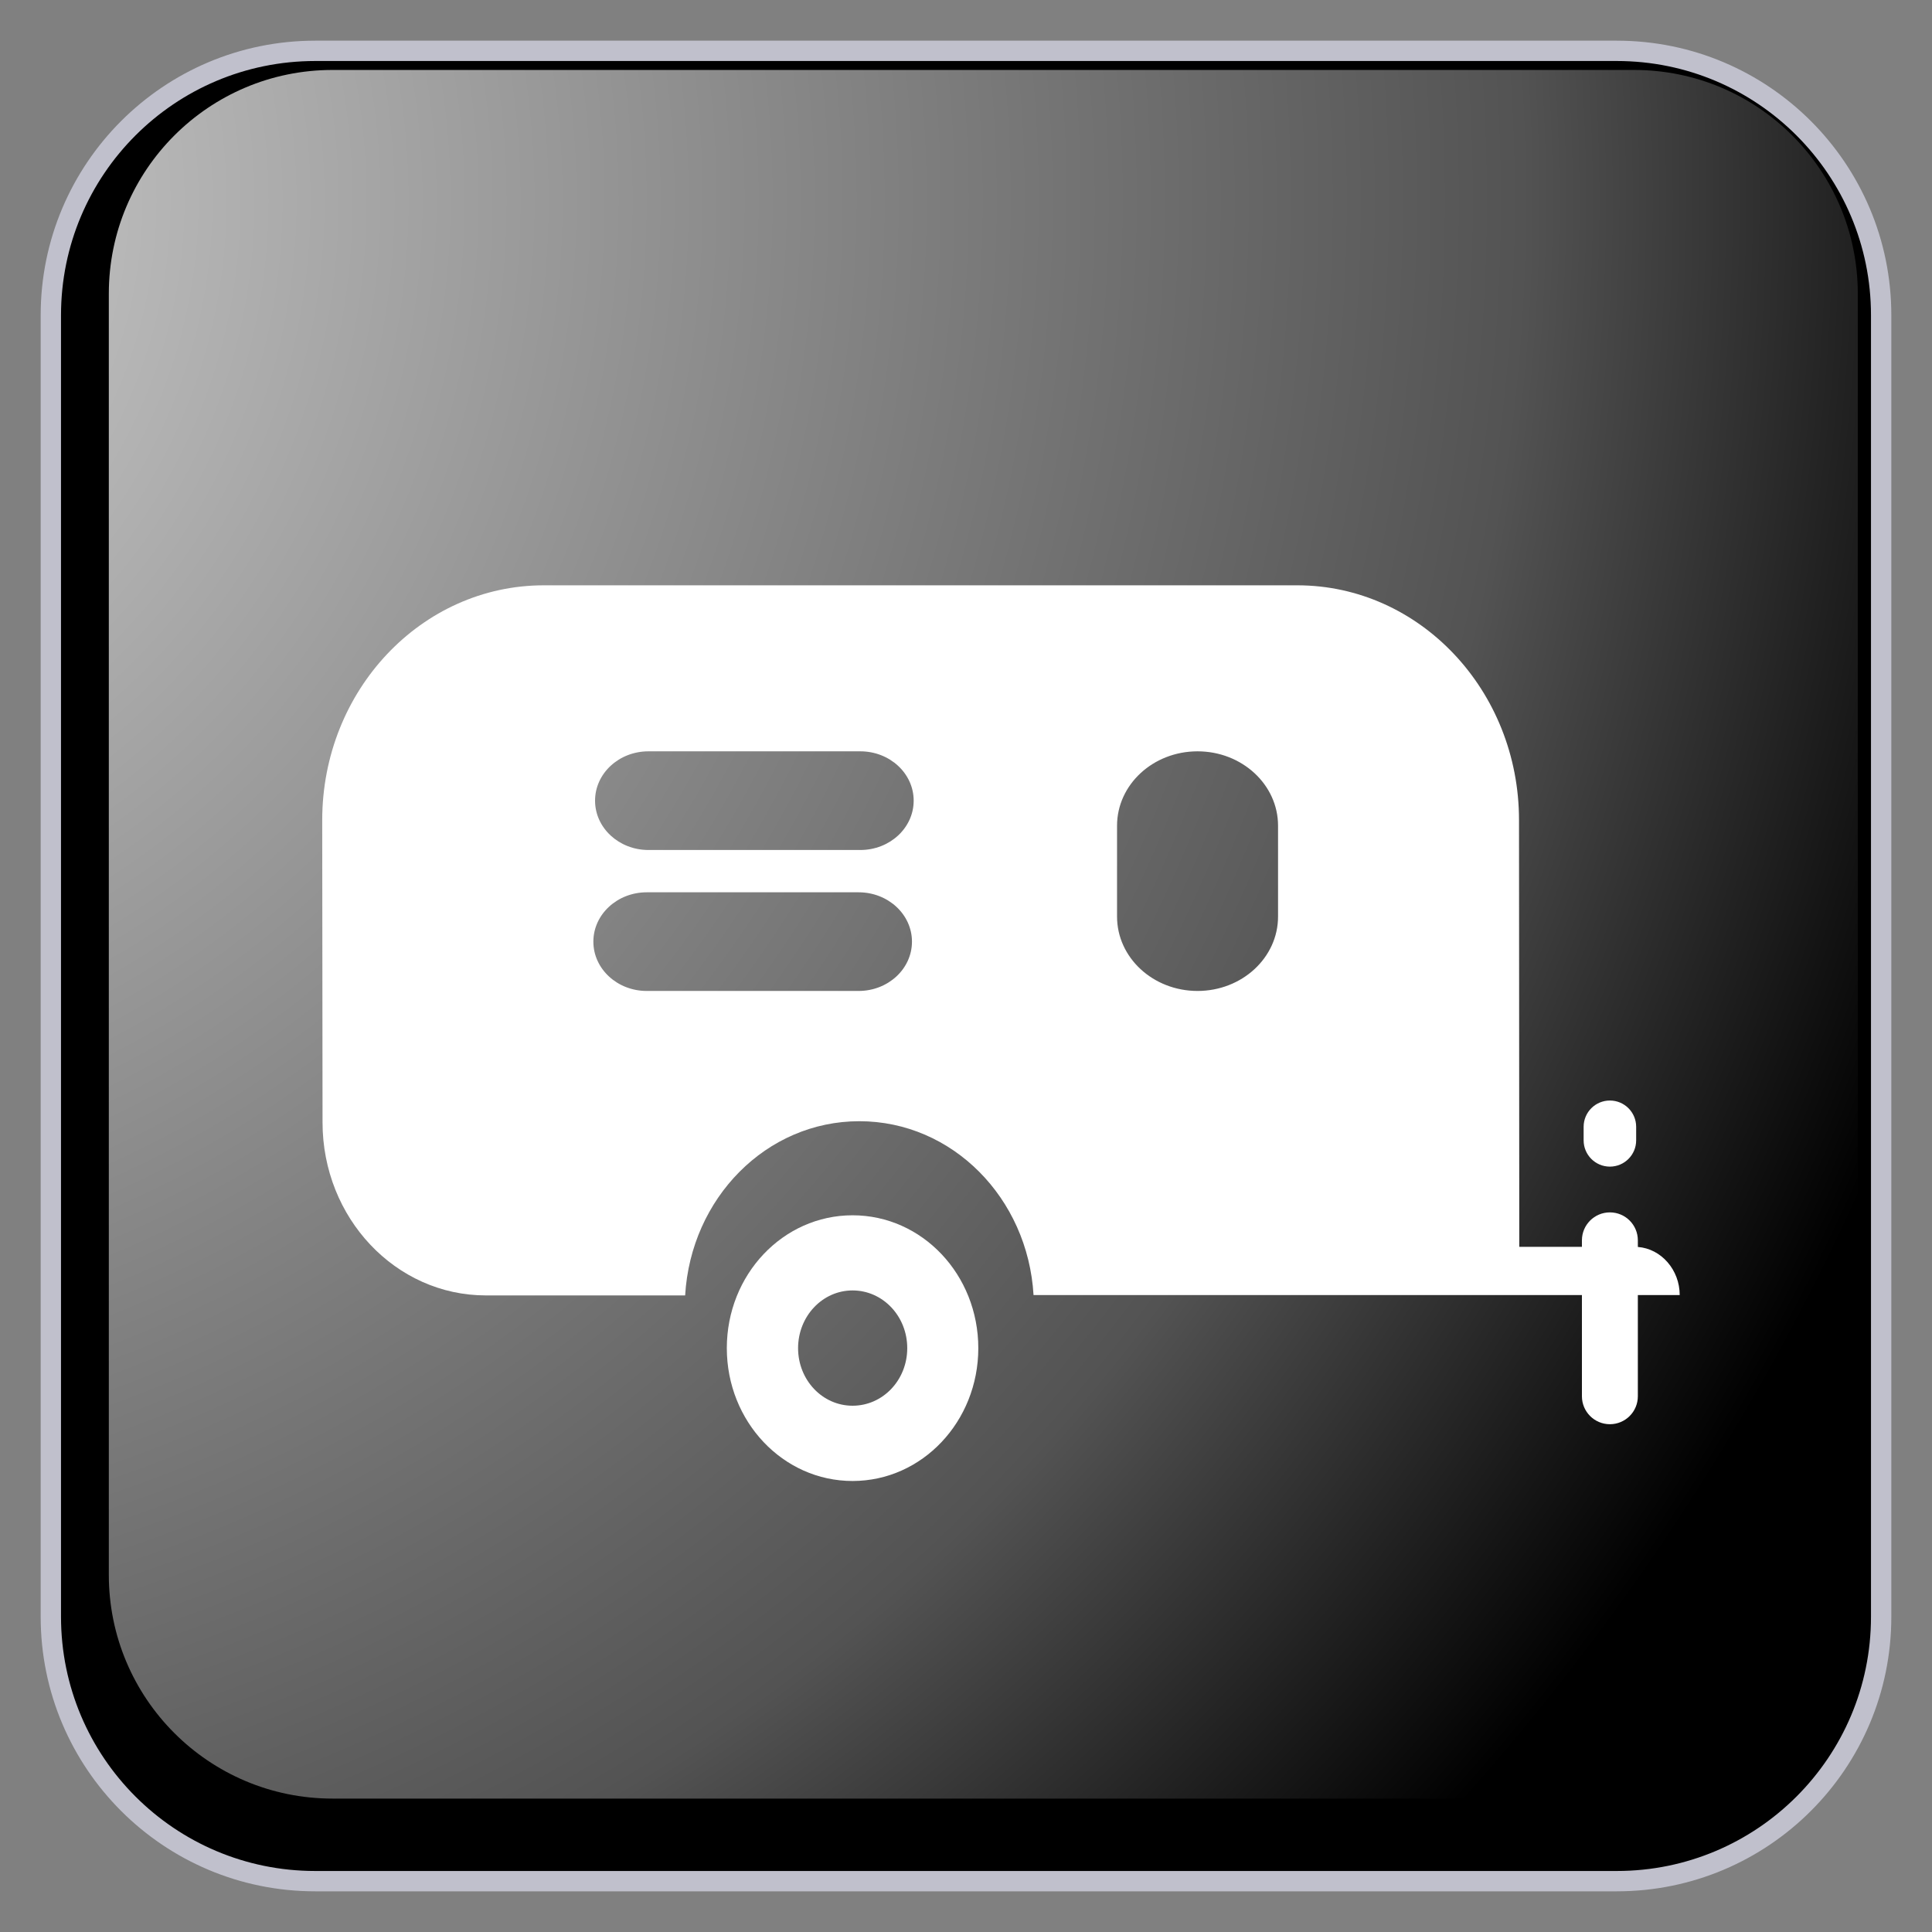 ﻿<?xml version="1.0" encoding="utf-8"?>
<!DOCTYPE svg PUBLIC "-//W3C//DTD SVG 1.1//EN" "http://www.w3.org/Graphics/SVG/1.1/DTD/svg11.dtd">
<svg xmlns="http://www.w3.org/2000/svg" xmlns:xlink="http://www.w3.org/1999/xlink" version="1.1" baseProfile="full" width="95" height="95" viewBox="0 0 95.00 95.00" enable-background="new 0 0 95.00 95.00" xml:space="preserve">
	<rect x="0" y="0" width="95.00" height="95.00" fill="#808080" stroke="none"/>
	<path fill="#000000" fill-opacity="1" stroke-linejoin="round" stroke="#C0C0CC" stroke-opacity="1" d="M 15.5,2.5L 79.5,2.5C 86.68,2.5 92.5,8.32 92.5,15.5L 92.5,79.5C 92.5,86.679 86.68,92.5 79.5,92.5L 15.5,92.5C 8.32,92.5 2.5,86.679 2.5,79.5L 2.5,15.5C 2.5,8.32 8.32,2.5 15.5,2.5 Z "/>
	<g>
		<path fill="#FFFFFF" fill-opacity="1" stroke-linejoin="round" d="M 41.922,69.122C 43.411,69.122 44.611,67.862 44.611,66.291C 44.611,64.719 43.411,63.453 41.922,63.453C 40.443,63.453 39.243,64.722 39.243,66.291C 39.243,67.862 40.443,69.122 41.922,69.122 Z M 35.739,66.291C 35.739,62.679 38.499,59.758 41.922,59.758C 45.347,59.758 48.105,62.679 48.105,66.291C 48.105,69.896 45.347,72.823 41.922,72.823C 38.499,72.823 35.739,69.896 35.739,66.291 Z "/>
		<path fill="#FFFFFF" fill-opacity="1" stroke-width="0.5" stroke-linejoin="round" d="M 79.161,54.115L 79.161,54.115C 79.875,54.115 80.453,54.693 80.453,55.406L 80.453,56.073C 80.453,56.786 79.875,57.365 79.161,57.365L 79.161,57.365C 78.448,57.365 77.87,56.786 77.87,56.073L 77.87,55.406C 77.87,54.693 78.448,54.115 79.161,54.115 Z "/>
		<path fill="#FFFFFF" fill-opacity="1" stroke-linejoin="round" d="M 23.891,63.698C 19.451,63.698 15.86,59.886 15.86,55.191L 15.844,40.33C 15.844,33.95 20.723,28.781 26.74,28.781L 63.791,28.781C 69.804,28.781 74.693,33.95 74.693,40.33L 74.706,61.309L 77.786,61.309L 77.786,60.99C 77.786,60.23 78.402,59.615 79.161,59.615C 79.921,59.615 80.536,60.23 80.536,60.99L 80.536,61.315C 81.688,61.403 82.594,62.443 82.594,63.68L 80.536,63.68L 80.536,68.656C 80.536,69.416 79.921,70.031 79.161,70.031C 78.402,70.031 77.786,69.416 77.786,68.656L 77.786,63.68L 50.821,63.681C 50.541,58.913 46.831,55.132 42.255,55.132C 37.68,55.132 33.97,58.913 33.69,63.698L 23.891,63.698 Z M 54.927,40.602L 54.927,45.069C 54.927,47.09 56.699,48.727 58.885,48.727C 61.071,48.727 62.844,47.09 62.844,45.069L 62.844,40.602C 62.844,38.582 61.071,36.944 58.885,36.944C 56.699,36.944 54.927,38.582 54.927,40.602 Z M 29.177,46.302C 29.177,47.642 30.352,48.727 31.802,48.727L 42.218,48.727C 43.668,48.727 44.843,47.642 44.843,46.302C 44.843,44.962 43.668,43.876 42.218,43.876L 31.802,43.876C 30.352,43.876 29.177,44.962 29.177,46.302 Z M 29.26,39.37C 29.26,40.71 30.436,41.796 31.885,41.796L 42.302,41.796C 43.752,41.796 44.927,40.71 44.927,39.37C 44.927,38.03 43.752,36.944 42.302,36.944L 31.885,36.944C 30.436,36.944 29.26,38.03 29.26,39.37 Z "/>
	</g>
	<g>
		<radialGradient id="SVGID_Fill1_" cx="-16.027" cy="9.879" r="118.103" gradientUnits="userSpaceOnUse">
			<stop offset="0" stop-color="#FFFFFF" stop-opacity="0.843"/>
			<stop offset="0.77" stop-color="#FFFFFF" stop-opacity="0.325"/>
			<stop offset="1" stop-color="#FFFFFF" stop-opacity="0"/>
		</radialGradient>
		<path fill="url(#SVGID_Fill1_)" stroke-width="0.2" stroke-linejoin="round" d="M 16.351,3.44L 80.351,3.44C 86.426,3.44 91.351,8.365 91.351,14.44L 91.351,77.44C 91.351,83.515 86.426,88.44 80.351,88.44L 16.351,88.44C 10.275,88.44 5.351,83.515 5.351,77.44L 5.351,14.44C 5.351,8.365 10.275,3.44 16.351,3.44 Z "/>
		<radialGradient id="SVGID_Stroke1_" cx="73.37" cy="47.441" r="669.951" gradientUnits="userSpaceOnUse">
			<stop offset="0.869" stop-color="#F1F1F1" stop-opacity="0"/>
			<stop offset="1" stop-color="#EEEEEE" stop-opacity="0.898"/>
		</radialGradient>
		<path fill="none" stroke-width="4" stroke-linejoin="round" stroke="url(#SVGID_Stroke1_)" d="M 82.601,7.44L 82.601,7.44C 86.605,7.44 89.85,10.686 89.85,14.69L 89.85,80.19C 89.85,84.194 86.605,87.44 82.601,87.44L 82.601,87.44C 78.597,87.44 75.351,84.194 75.351,80.19L 75.351,14.69C 75.351,10.686 78.597,7.44 82.601,7.44 Z "/>
		<radialGradient id="SVGID_Stroke2_" cx="21.331" cy="47.44" r="669.951" gradientUnits="userSpaceOnUse" gradientTransform="rotate(180 21.331 47.44)">
			<stop offset="0.869" stop-color="#F1F1F1" stop-opacity="0"/>
			<stop offset="1" stop-color="#EEEEEE" stop-opacity="0.898"/>
		</radialGradient>
		<path fill="none" stroke-width="4" stroke-linejoin="round" stroke="url(#SVGID_Stroke2_)" d="M 12.101,87.441L 12.101,87.441C 8.097,87.441 4.851,84.195 4.851,80.191L 4.851,14.69C 4.851,10.686 8.097,7.44 12.101,7.44L 12.101,7.44C 16.105,7.44 19.351,10.686 19.351,14.69L 19.351,80.191C 19.351,84.195 16.105,87.441 12.101,87.441 Z "/>
		<radialGradient id="SVGID_Stroke3_" cx="47.352" cy="21.421" r="79.119" gradientUnits="userSpaceOnUse" gradientTransform="rotate(-90 47.352 21.421)">
			<stop offset="0.869" stop-color="#F1F1F1" stop-opacity="0"/>
			<stop offset="1" stop-color="#EEEEEE" stop-opacity="0.898"/>
		</radialGradient>
		<path fill="none" stroke-width="4" stroke-linejoin="round" stroke="url(#SVGID_Stroke3_)" d="M 7.351,12.19L 7.351,12.19C 7.351,8.186 10.597,4.94 14.601,4.94L 80.101,4.94C 84.105,4.94 87.351,8.186 87.351,12.19L 87.351,12.19C 87.351,16.194 84.105,19.44 80.101,19.44L 14.601,19.44C 10.597,19.44 7.351,16.194 7.351,12.19 Z "/>
		<radialGradient id="SVGID_Stroke4_" cx="47.349" cy="73.46" r="79.118" gradientUnits="userSpaceOnUse" gradientTransform="rotate(90 47.349 73.46)">
			<stop offset="0.869" stop-color="#F1F1F1" stop-opacity="0"/>
			<stop offset="1" stop-color="#EEEEEE" stop-opacity="0.898"/>
		</radialGradient>
		<path fill="none" stroke-width="4" stroke-linejoin="round" stroke="url(#SVGID_Stroke4_)" d="M 87.35,82.69L 87.35,82.69C 87.35,86.694 84.105,89.94 80.1,89.94L 14.6,89.94C 10.596,89.94 7.35,86.694 7.35,82.69L 7.35,82.69C 7.35,78.686 10.596,75.44 14.6,75.44L 80.1,75.44C 84.105,75.44 87.35,78.686 87.35,82.69 Z "/>
	</g>
</svg>
